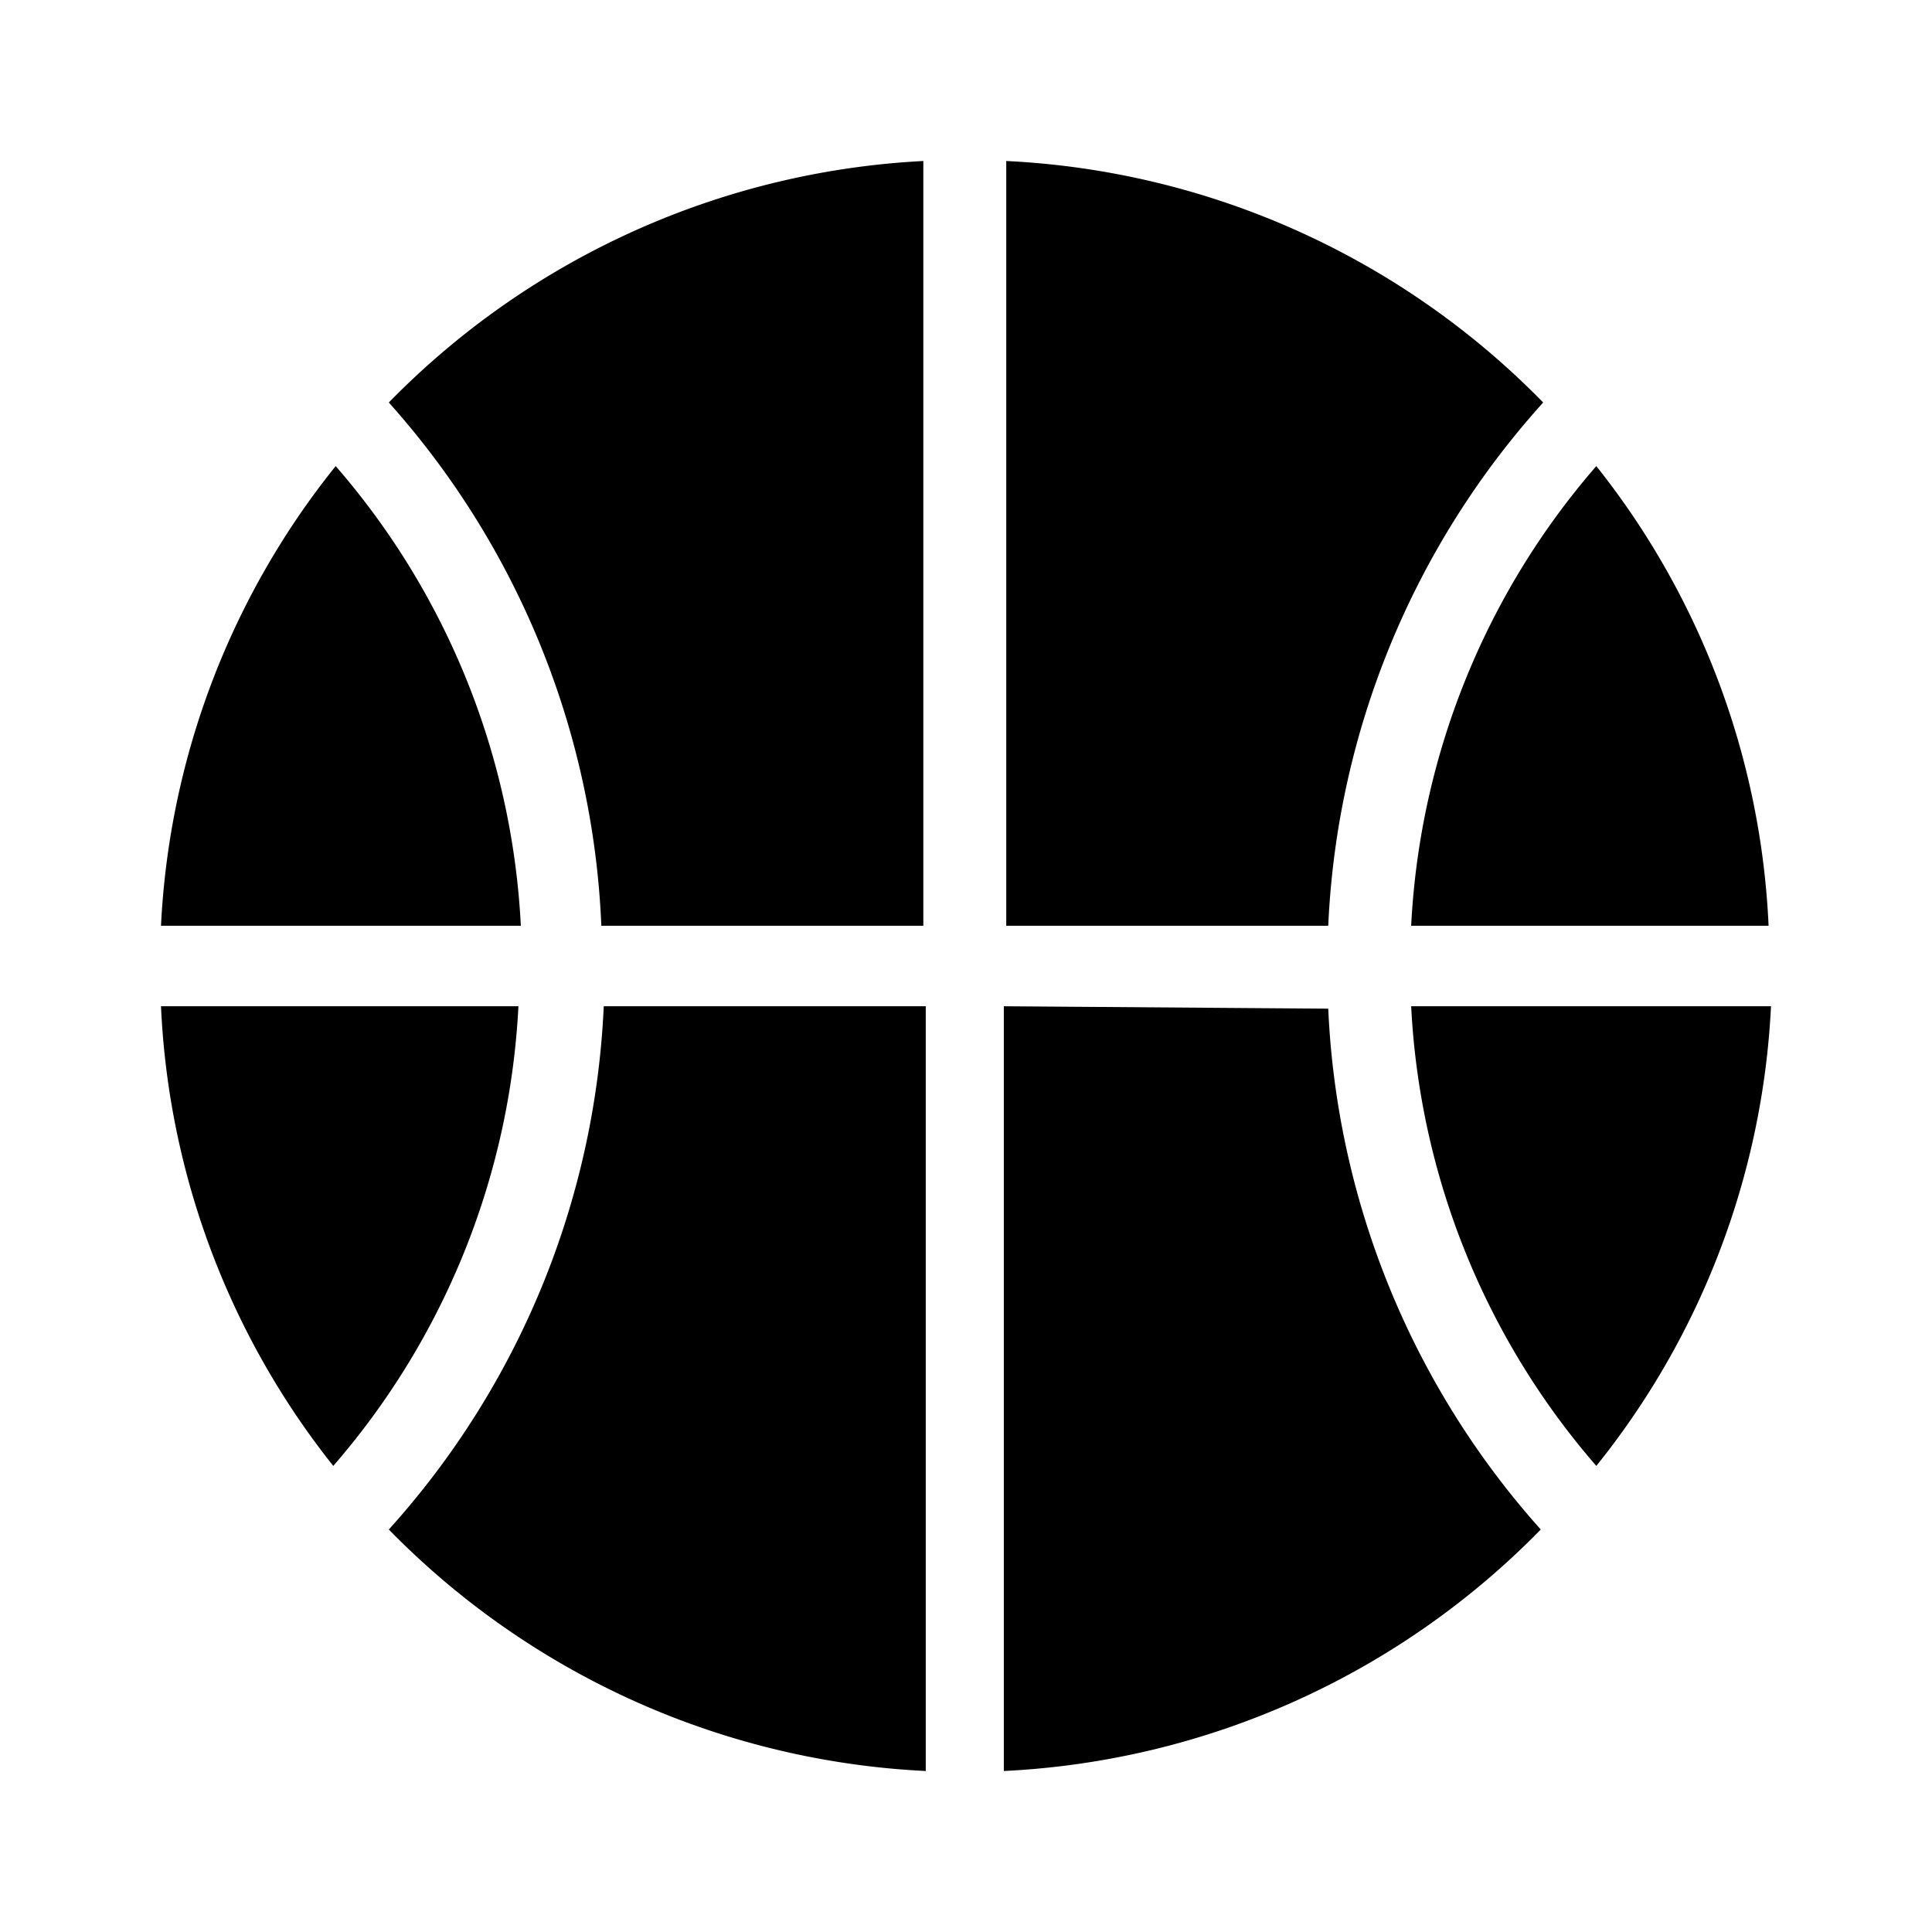<svg id="Layer_1" data-name="Layer 1" xmlns="http://www.w3.org/2000/svg" viewBox="0 0 24 24"><title>basketball_ball_r_f</title><path d="M19.17,5A10,10,0,0,0,12.5,2V11.5h4A10.39,10.39,0,0,1,19.17,5ZM7.47,11.5h4V2A10,10,0,0,0,4.83,5,10.39,10.39,0,0,1,7.47,11.5Zm14.5,0a9.88,9.88,0,0,0-2.14-5.71,9.43,9.43,0,0,0-2.3,5.71Zm-2.14,6.71A9.88,9.88,0,0,0,22,12.5H17.53A9.43,9.43,0,0,0,19.83,18.21ZM4.83,19a10,10,0,0,0,6.67,3V12.5h-4A10.39,10.39,0,0,1,4.83,19ZM2,12.5a9.88,9.88,0,0,0,2.14,5.71,9.43,9.43,0,0,0,2.3-5.71Zm10.47,0V22a10,10,0,0,0,6.67-3,10.39,10.39,0,0,1-2.64-6.47ZM4.17,5.79A9.88,9.88,0,0,0,2,11.5H6.47A9.43,9.43,0,0,0,4.17,5.79Z"/></svg>